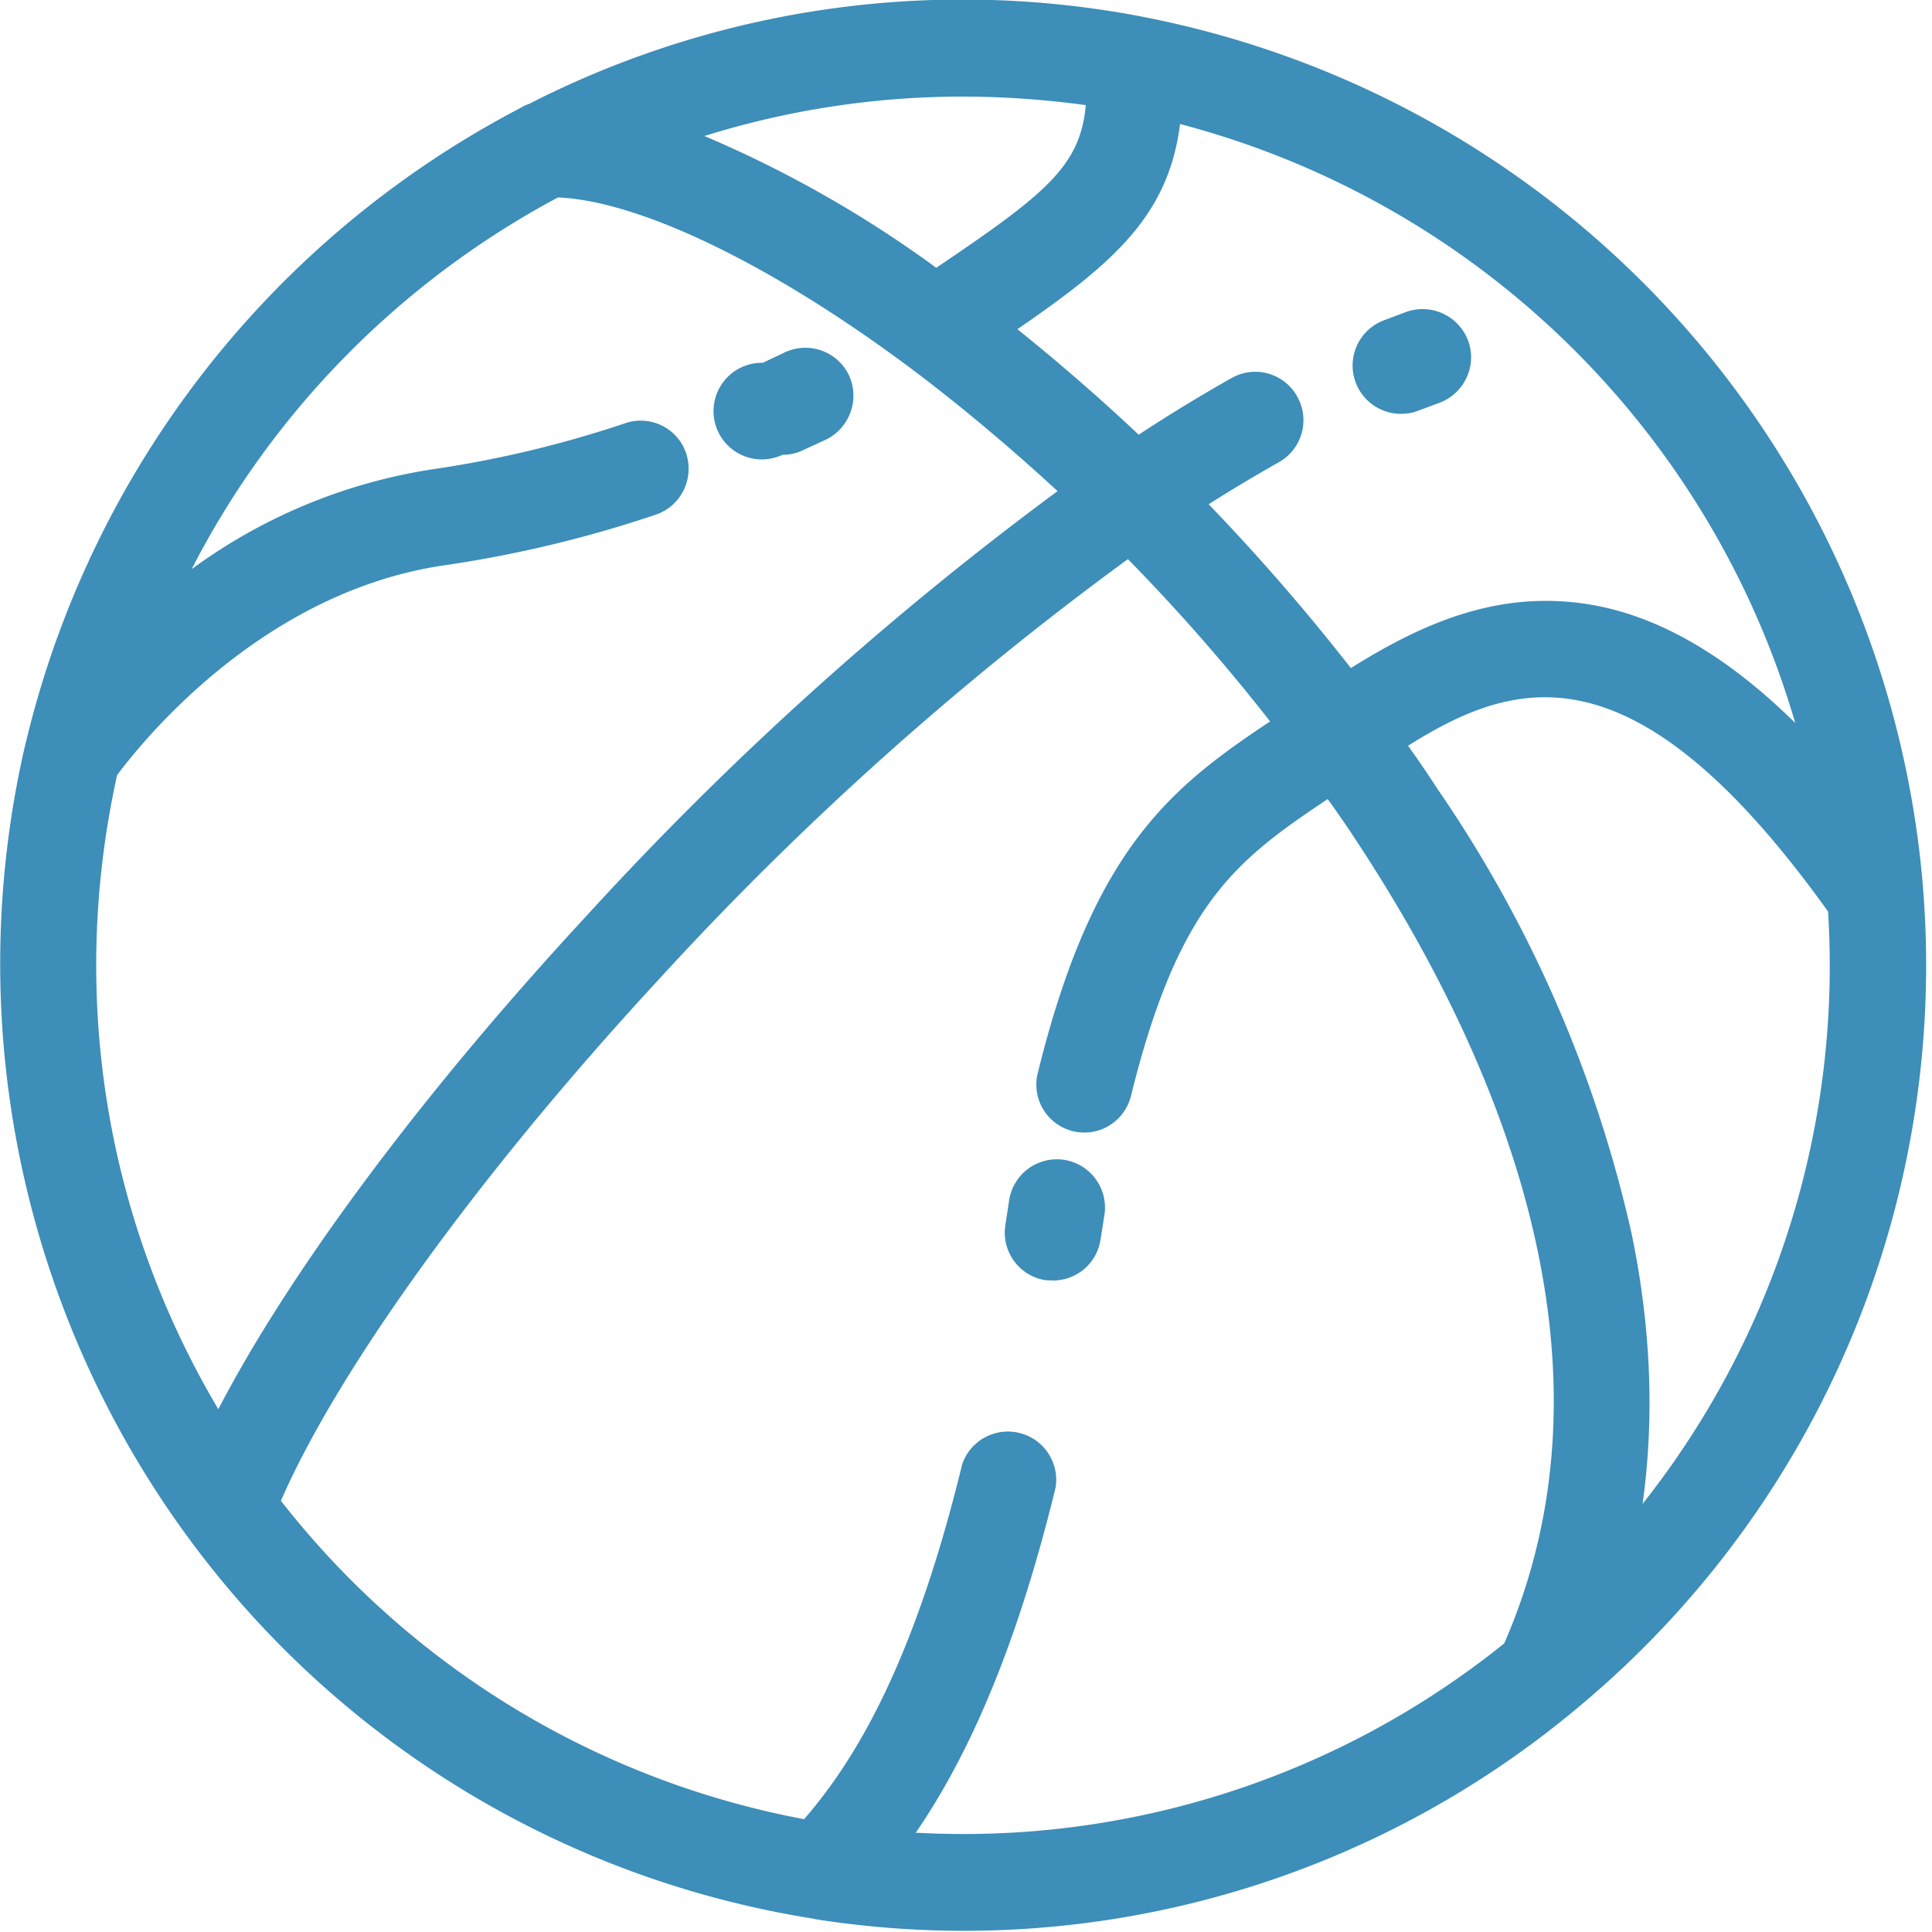 <svg xmlns="http://www.w3.org/2000/svg" width="50" height="50" viewBox="0 0 50 50"><path fill="#3d8eb9" d="M49.77 23.01V23A25.03 25.03 0 0 0 29.65.45L29.5.42a24.64 24.64 0 0 0-15.81 2.27c-.1.03-.18.08-.27.13A25.1 25.1 0 0 0 .68 19.17l-.04.16A25.1 25.1 0 0 0 4.95 39.9a24.9 24.9 0 0 0 16.07 9.75l.09.02a24.74 24.74 0 0 0 19.74-5.49 24.97 24.97 0 0 0 8.92-21.17zM30.54 3.21a22.54 22.54 0 0 1 15.92 15.5c-1.89-1.86-3.76-2.89-5.63-3.11-2.24-.27-4.13.6-5.87 1.69a54.21 54.21 0 0 0-3.68-4.24 41.6 41.6 0 0 1 1.82-1.09c.6-.34.81-1.1.47-1.7a1.24 1.24 0 0 0-1.69-.48c-.78.44-1.59.93-2.41 1.47a53.32 53.32 0 0 0-3.14-2.73c2.47-1.7 3.91-2.93 4.21-5.31zm-5.62-.71c1.08 0 2.14.08 3.18.22-.14 1.58-1.04 2.3-3.87 4.21a29.97 29.97 0 0 0-6-3.41 22.39 22.39 0 0 1 6.69-1.02zM2.49 24.98c0-1.69.19-3.33.54-4.92.66-.88 3.78-4.78 8.54-5.44a31.2 31.2 0 0 0 5.4-1.3c.65-.22 1-.92.79-1.58a1.24 1.24 0 0 0-1.57-.79 28.65 28.65 0 0 1-4.96 1.19 14.17 14.17 0 0 0-6.27 2.59c2.1-4.1 5.43-7.46 9.48-9.62 2.18.09 5.74 1.84 9.42 4.64 1.2.92 2.37 1.91 3.51 2.96a84.5 84.5 0 0 0-12.18 10.98c-4.28 4.62-7.69 9.22-9.54 12.78-2-3.37-3.16-7.3-3.16-11.49zm36.44 17.55a22.32 22.32 0 0 1-15.23 4.9c1.22-1.78 2.53-4.46 3.62-8.94a1.25 1.25 0 0 0-2.42-.59c-1.27 5.22-2.8 7.69-4.09 9.18a22.42 22.42 0 0 1-13.54-8.24c1.48-3.4 5.14-8.47 9.75-13.46a82.2 82.2 0 0 1 12.17-10.91 50.04 50.04 0 0 1 3.68 4.2c-2.55 1.7-4.58 3.28-6.01 9.09a1.24 1.24 0 0 0 1.21 1.55c.55 0 1.06-.38 1.2-.95 1.23-4.97 2.71-6.09 5.09-7.68.26.36.51.72.75 1.09 3.55 5.39 7.06 13.33 3.82 20.76zm3.58-3.61c.31-2.23.22-4.58-.29-7.02a33.05 33.05 0 0 0-5.03-11.5c-.24-.37-.49-.74-.75-1.1 2.8-1.76 5.88-2.67 10.87 4.29a22.43 22.43 0 0 1-4.8 15.33z"/><path fill="#3d8eb9" d="M36.25 10.71c.15 0 .3-.02.45-.08l.54-.2c.65-.24.99-.95.76-1.6a1.26 1.26 0 0 0-1.6-.76l-.61.23a1.25 1.25 0 0 0 .46 2.41zM20.25 11.77c.17 0 .34-.03.51-.11l.61-.28c.62-.3.89-1.04.6-1.67a1.25 1.25 0 0 0-1.66-.59l-.57.27a1.25 1.25 0 1 0 .51 2.38zM27.56 30.02a1.25 1.25 0 0 0-1.44 1.02l-.1.66c-.11.68.35 1.32 1.03 1.43l.2.01c.6 0 1.13-.43 1.23-1.05l.1-.63a1.25 1.25 0 0 0-1.02-1.44z"/></svg>